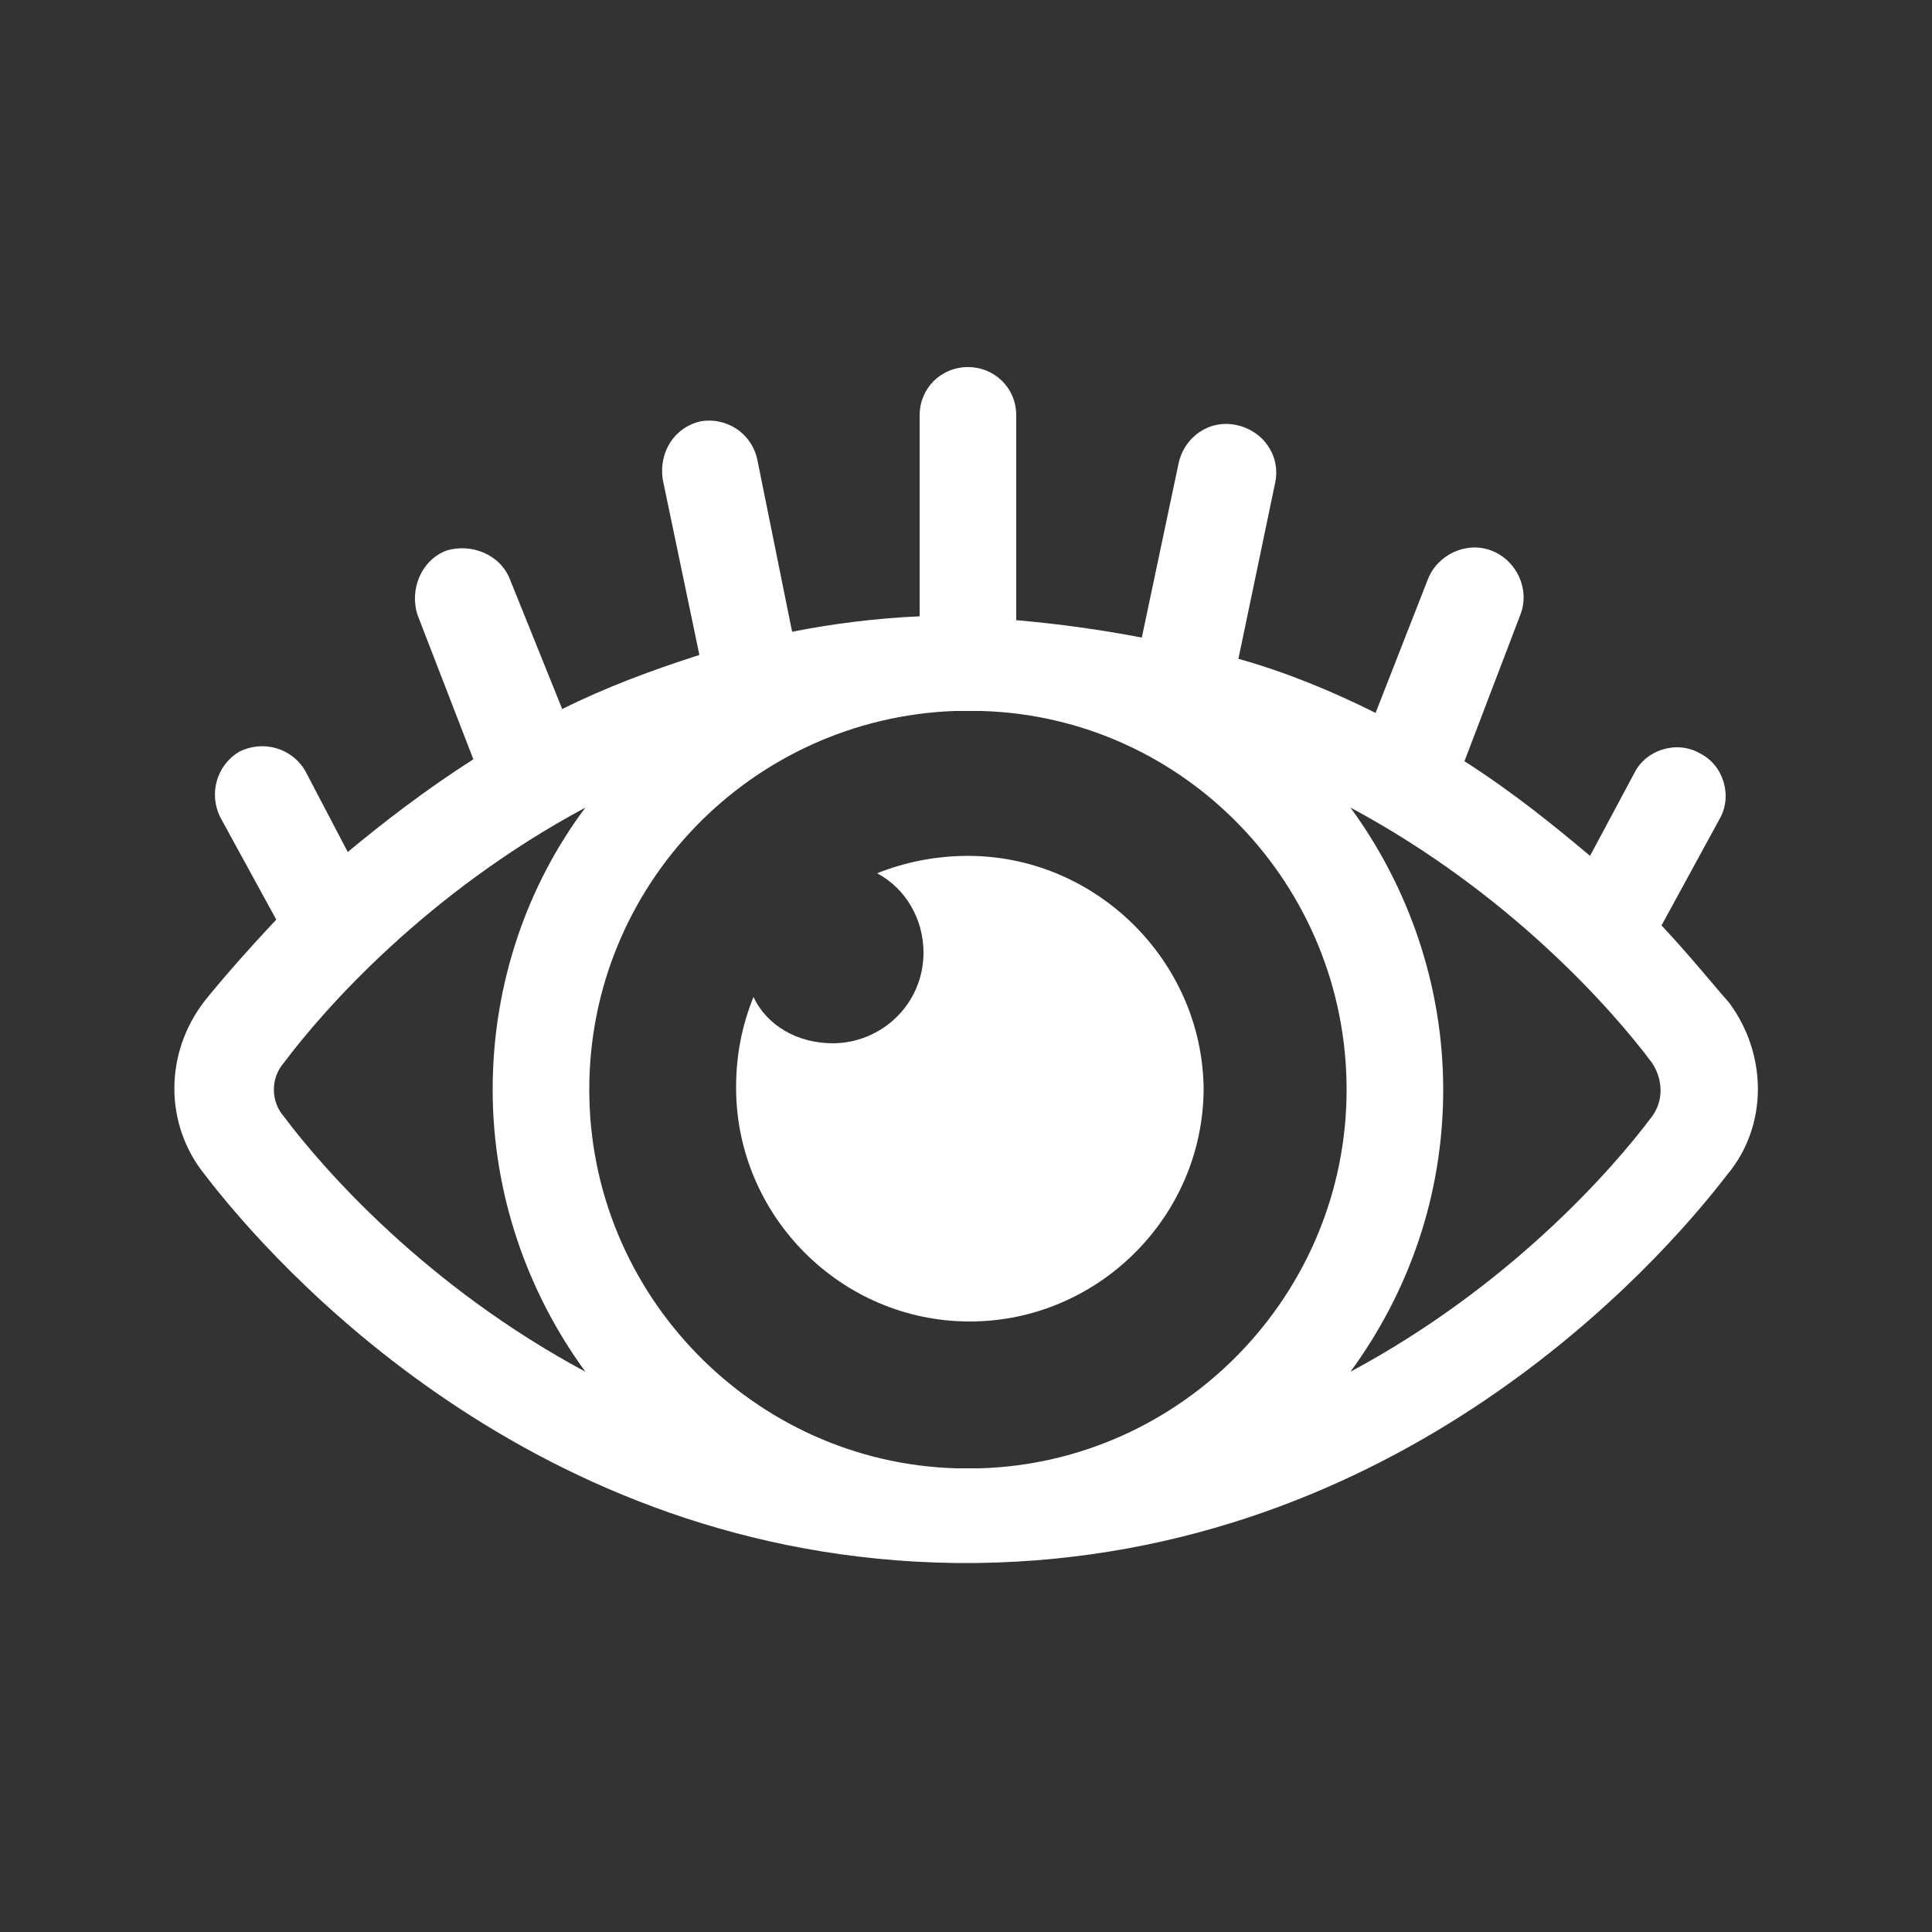 <?xml version="1.0" encoding="utf-8"?>
<!-- Generator: Adobe Illustrator 23.0.1, SVG Export Plug-In . SVG Version: 6.00 Build 0)  -->
<svg version="1.1" id="Capa_1" xmlns="http://www.w3.org/2000/svg" xmlns:xlink="http://www.w3.org/1999/xlink" x="0px" y="0px"
	 viewBox="0 0 100 100" style="enable-background:new 0 0 100 100;" xml:space="preserve">
<rect x="0" y="0" width="100" height="100" fill="#333333" stroke="none"/>
<g>
	<path fill="white" d="M89.5,51.9c-0.8-0.9-2-2.4-3.5-4l3-5.5c0.7-1.2,0.2-2.8-1-3.4c-1.2-0.7-2.8-0.2-3.4,1l-2.3,4.3c-1.9-1.6-4-3.3-6.5-4.9
		l2.9-7.6c0.5-1.3-0.2-2.8-1.5-3.3c-1.3-0.5-2.8,0.2-3.3,1.5l-2.7,6.9c-2.2-1.1-4.6-2.1-7.1-2.8l1.9-9.1c0.3-1.4-0.6-2.7-2-3
		c-1.4-0.3-2.7,0.6-3,2l-1.9,9c-2.1-0.4-4.2-0.7-6.5-0.9V21.5c0-1.4-1.1-2.5-2.5-2.5c-1.4,0-2.5,1.1-2.5,2.5v10.4
		C45.3,32,43,32.3,41,32.7l-1.8-8.9c-0.3-1.4-1.6-2.2-2.9-2c-1.4,0.3-2.2,1.6-2,3l1.9,9.1c-2.5,0.8-4.9,1.7-7.1,2.8L26.4,30
		c-0.5-1.3-2-1.9-3.3-1.5c-1.3,0.5-1.9,2-1.5,3.3l2.9,7.5c-2.5,1.6-4.7,3.3-6.5,4.8l-2.2-4.2c-0.7-1.2-2.2-1.6-3.4-1
		c-1.2,0.7-1.6,2.2-1,3.4l2.9,5.3c-1.6,1.7-2.9,3.2-3.7,4.2c-2.1,2.7-2.1,6.4,0,9c3.6,4.7,17,19.8,38.8,20.1c0.2,0,0.4,0,0.6,0
		c0.2,0,0.4,0,0.6,0c21.8-0.3,35.2-15.4,38.8-20.1C91.5,58.3,91.5,54.6,89.5,51.9z M14.7,57.8C14,57,14,55.8,14.7,55
		c2.1-2.8,7.4-8.8,15.6-13.2c-3,4-4.8,9.1-4.8,14.6c0,5.4,1.8,10.5,4.8,14.6C22.1,66.6,16.8,60.6,14.7,57.8z M50.7,76
		c-0.2,0-0.4,0-0.6,0c-0.2,0-0.4,0-0.6,0c-10.5-0.3-19-9-19-19.6c0-10.6,8.4-19.2,18.9-19.6c0.3,0,0.5,0,0.7,0c0.2,0,0.5,0,0.7,0
		c10.5,0.3,18.9,9,18.9,19.6S61.2,75.7,50.7,76z M85.5,57.8c-2.1,2.8-7.4,8.8-15.6,13.2c3-4.1,4.8-9.1,4.8-14.6
		c0-5.4-1.8-10.5-4.8-14.6c8.2,4.4,13.5,10.4,15.6,13.2C86.1,55.9,86.1,57,85.5,57.8z"/>
	<path fill="white" d="M50.1,44.3c-1.6,0-3.2,0.3-4.7,0.9c1.5,0.8,2.4,2.4,2.4,4.1c0,2.7-2.2,4.7-4.7,4.7c-1.8,0-3.4-0.9-4.1-2.4
		c-0.6,1.5-0.9,3-0.9,4.7c0,6.6,5.4,12.1,12.1,12.1c6.6,0,12.1-5.4,12.1-12.1C62.2,49.7,56.7,44.3,50.1,44.3z"/>
</g>
</svg>
